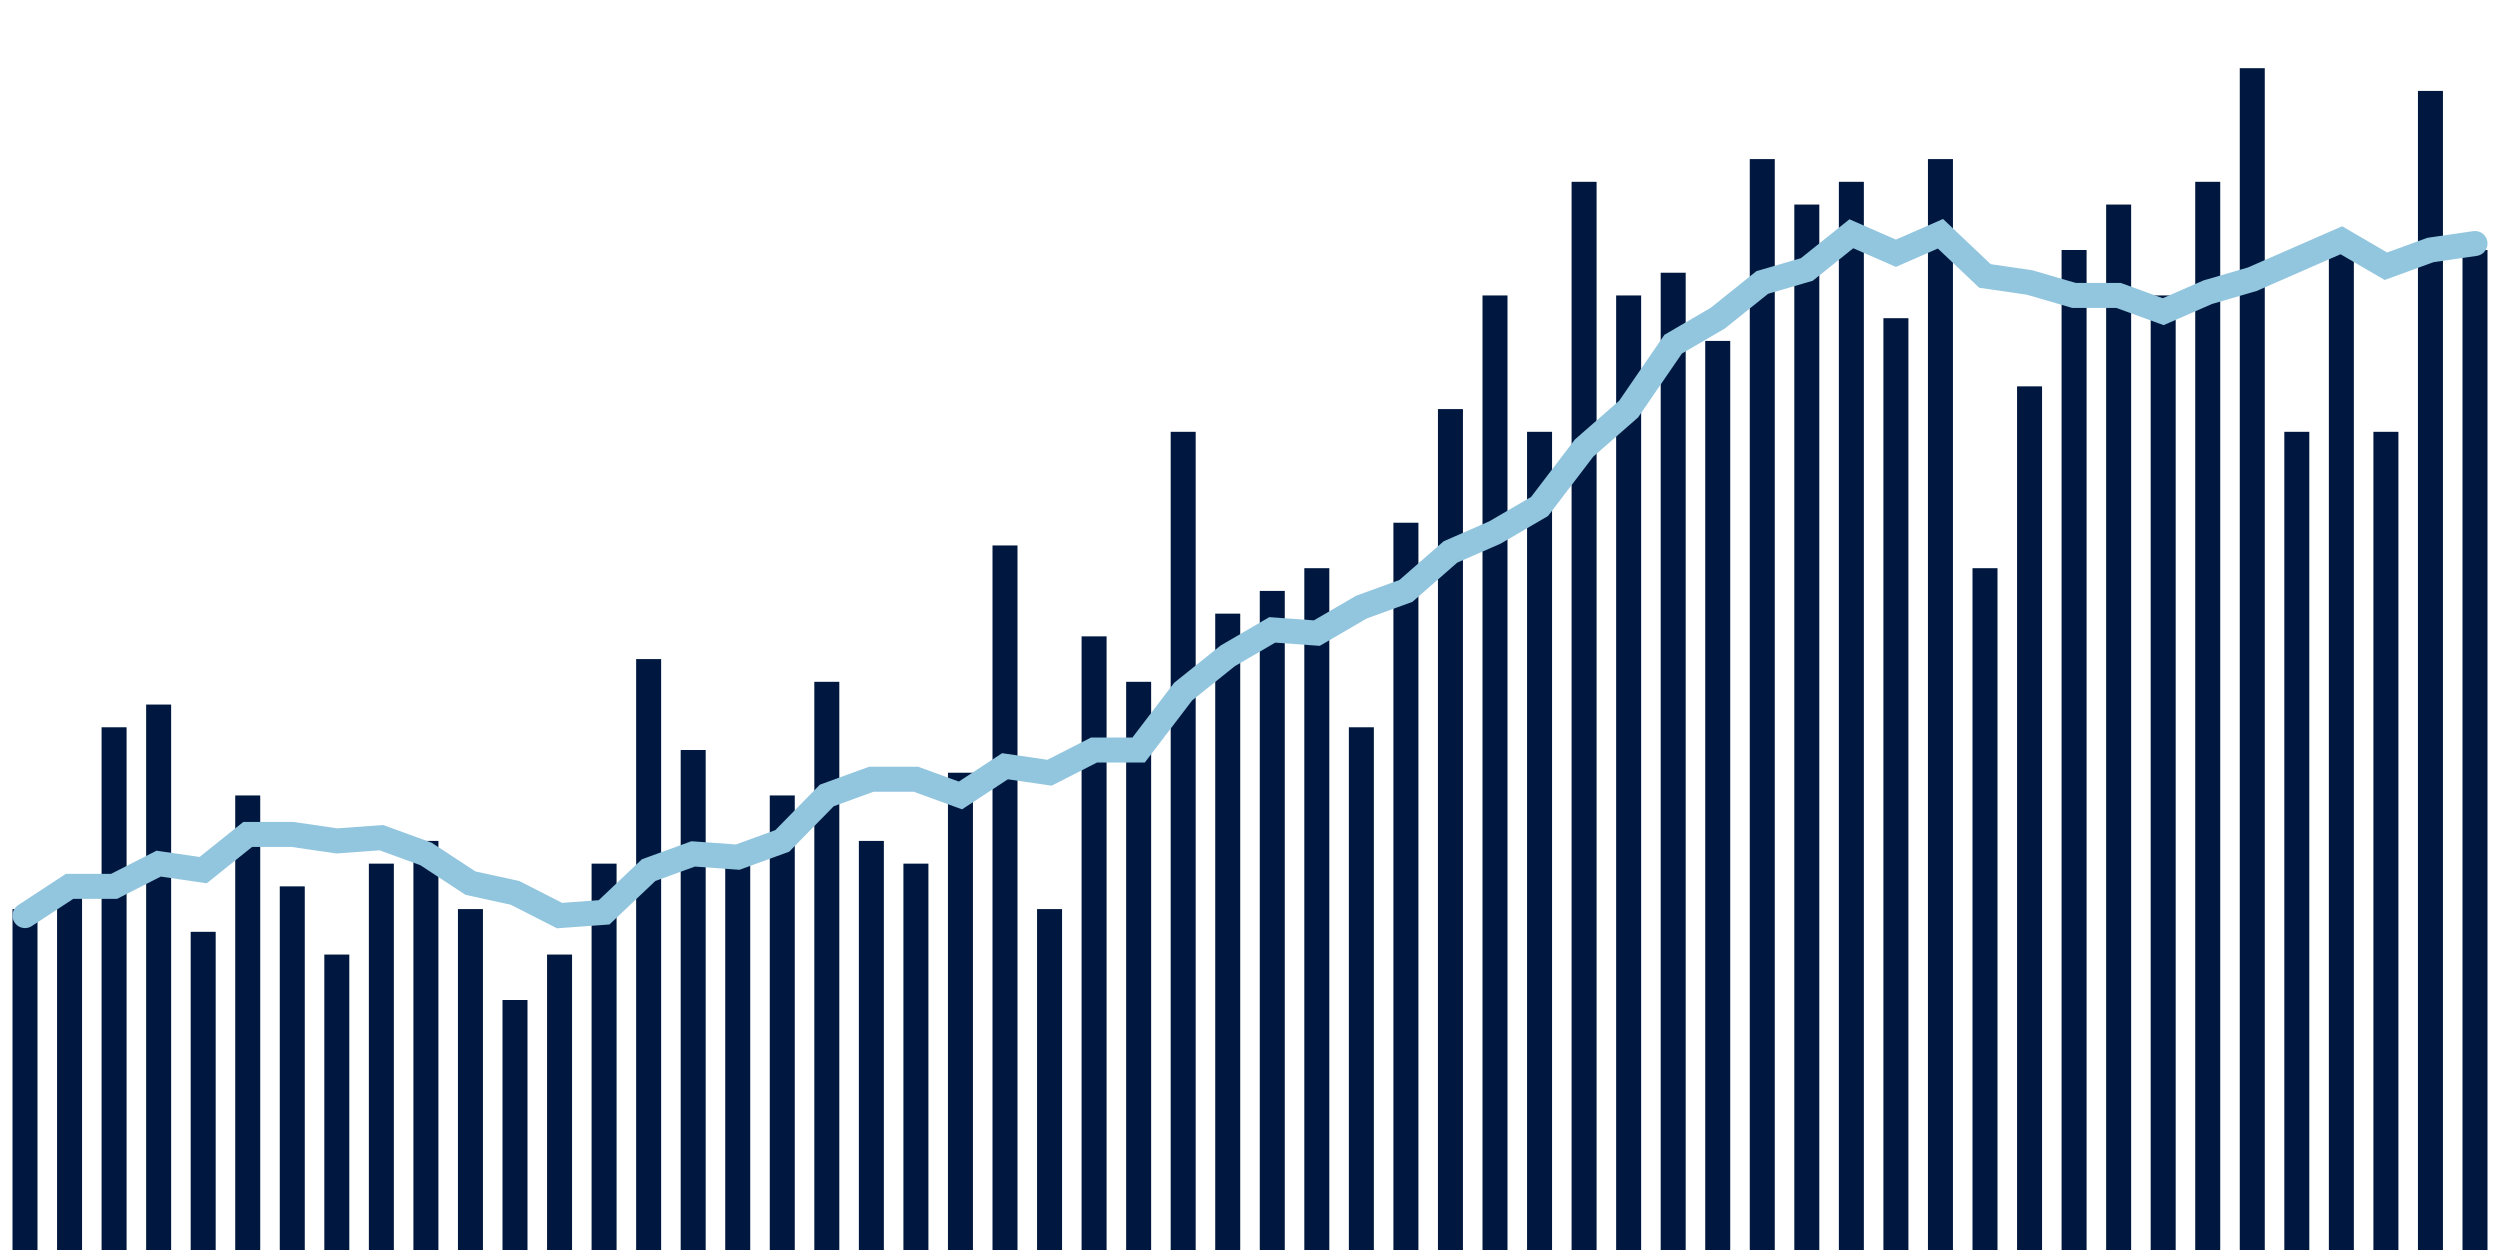 <svg meta="{&quot;DATA_PUBLISHED_DATE&quot;:&quot;2023-01-19&quot;,&quot;RENDER_DATE&quot;:&quot;2023-01-19&quot;,&quot;FIRST_DATE&quot;:&quot;2022-11-01&quot;,&quot;LAST_DATE&quot;:&quot;2022-12-26&quot;}" xmlns="http://www.w3.org/2000/svg" viewBox="0,0,200,100"><g transform="translate(0,0)"></g><g class="fg-bars death-date" fill="#00183f" stroke="none"><g><rect x="197" y="20" width="2" height="80" id="death-date-0"></rect></g><g><rect x="193.436" y="7.273" width="2" height="92.727" id="death-date-1"></rect></g><g><rect x="189.873" y="34.545" width="2" height="65.455" id="death-date-2"></rect></g><g><rect x="186.309" y="20" width="2" height="80" id="death-date-3"></rect></g><g><rect x="182.745" y="34.545" width="2" height="65.455" id="death-date-4"></rect></g><g><rect x="179.182" y="5.455" width="2" height="94.545" id="death-date-5"></rect></g><g><rect x="175.618" y="14.545" width="2" height="85.455" id="death-date-6"></rect></g><g><rect x="172.055" y="23.636" width="2" height="76.364" id="death-date-7"></rect></g><g><rect x="168.491" y="16.364" width="2" height="83.636" id="death-date-8"></rect></g><g><rect x="164.927" y="20" width="2" height="80" id="death-date-9"></rect></g><g><rect x="161.364" y="30.909" width="2" height="69.091" id="death-date-10"></rect></g><g><rect x="157.8" y="45.455" width="2" height="54.545" id="death-date-11"></rect></g><g><rect x="154.236" y="12.727" width="2" height="87.273" id="death-date-12"></rect></g><g><rect x="150.673" y="25.455" width="2" height="74.545" id="death-date-13"></rect></g><g><rect x="147.109" y="14.545" width="2" height="85.455" id="death-date-14"></rect></g><g><rect x="143.545" y="16.364" width="2" height="83.636" id="death-date-15"></rect></g><g><rect x="139.982" y="12.727" width="2" height="87.273" id="death-date-16"></rect></g><g><rect x="136.418" y="27.273" width="2" height="72.727" id="death-date-17"></rect></g><g><rect x="132.855" y="21.818" width="2" height="78.182" id="death-date-18"></rect></g><g><rect x="129.291" y="23.636" width="2" height="76.364" id="death-date-19"></rect></g><g><rect x="125.727" y="14.545" width="2" height="85.455" id="death-date-20"></rect></g><g><rect x="122.164" y="34.545" width="2" height="65.455" id="death-date-21"></rect></g><g><rect x="118.6" y="23.636" width="2" height="76.364" id="death-date-22"></rect></g><g><rect x="115.036" y="32.727" width="2" height="67.273" id="death-date-23"></rect></g><g><rect x="111.473" y="41.818" width="2" height="58.182" id="death-date-24"></rect></g><g><rect x="107.909" y="58.182" width="2" height="41.818" id="death-date-25"></rect></g><g><rect x="104.345" y="45.455" width="2" height="54.545" id="death-date-26"></rect></g><g><rect x="100.782" y="47.273" width="2" height="52.727" id="death-date-27"></rect></g><g><rect x="97.218" y="49.091" width="2" height="50.909" id="death-date-28"></rect></g><g><rect x="93.655" y="34.545" width="2" height="65.455" id="death-date-29"></rect></g><g><rect x="90.091" y="54.545" width="2" height="45.455" id="death-date-30"></rect></g><g><rect x="86.527" y="50.909" width="2" height="49.091" id="death-date-31"></rect></g><g><rect x="82.964" y="72.727" width="2" height="27.273" id="death-date-32"></rect></g><g><rect x="79.4" y="43.636" width="2" height="56.364" id="death-date-33"></rect></g><g><rect x="75.836" y="61.818" width="2" height="38.182" id="death-date-34"></rect></g><g><rect x="72.273" y="69.091" width="2" height="30.909" id="death-date-35"></rect></g><g><rect x="68.709" y="67.273" width="2" height="32.727" id="death-date-36"></rect></g><g><rect x="65.145" y="54.545" width="2" height="45.455" id="death-date-37"></rect></g><g><rect x="61.582" y="63.636" width="2" height="36.364" id="death-date-38"></rect></g><g><rect x="58.018" y="69.091" width="2" height="30.909" id="death-date-39"></rect></g><g><rect x="54.455" y="60" width="2" height="40" id="death-date-40"></rect></g><g><rect x="50.891" y="52.727" width="2" height="47.273" id="death-date-41"></rect></g><g><rect x="47.327" y="69.091" width="2" height="30.909" id="death-date-42"></rect></g><g><rect x="43.764" y="76.364" width="2" height="23.636" id="death-date-43"></rect></g><g><rect x="40.2" y="80" width="2" height="20" id="death-date-44"></rect></g><g><rect x="36.636" y="72.727" width="2" height="27.273" id="death-date-45"></rect></g><g><rect x="33.073" y="67.273" width="2" height="32.727" id="death-date-46"></rect></g><g><rect x="29.509" y="69.091" width="2" height="30.909" id="death-date-47"></rect></g><g><rect x="25.945" y="76.364" width="2" height="23.636" id="death-date-48"></rect></g><g><rect x="22.382" y="70.909" width="2" height="29.091" id="death-date-49"></rect></g><g><rect x="18.818" y="63.636" width="2" height="36.364" id="death-date-50"></rect></g><g><rect x="15.255" y="74.545" width="2" height="25.455" id="death-date-51"></rect></g><g><rect x="11.691" y="56.364" width="2" height="43.636" id="death-date-52"></rect></g><g><rect x="8.127" y="58.182" width="2" height="41.818" id="death-date-53"></rect></g><g><rect x="4.564" y="70.909" width="2" height="29.091" id="death-date-54"></rect></g><g><rect x="1" y="72.727" width="2" height="27.273" id="death-date-55"></rect></g></g><g class="fg-line death-date" fill="none" stroke="#92c5de" stroke-width="2" stroke-linecap="round"><path d="M198,19.481L194.436,20L190.873,21.299L187.309,19.221L183.745,20.779L180.182,22.338L176.618,23.377L173.055,24.935L169.491,23.636L165.927,23.636L162.364,22.597L158.8,22.078L155.236,18.701L151.673,20.26L148.109,18.701L144.545,21.558L140.982,22.597L137.418,25.455L133.855,27.532L130.291,32.727L126.727,35.844L123.164,40.519L119.6,42.597L116.036,44.156L112.473,47.273L108.909,48.571L105.345,50.649L101.782,50.39L98.218,52.468L94.655,55.325L91.091,60L87.527,60L83.964,61.818L80.4,61.299L76.836,63.636L73.273,62.338L69.709,62.338L66.145,63.636L62.582,67.273L59.018,68.571L55.455,68.312L51.891,69.61L48.327,72.987L44.764,73.247L41.2,71.429L37.636,70.649L34.073,68.312L30.509,67.013L26.945,67.273L23.382,66.753L19.818,66.753L16.255,69.61L12.691,69.091L9.127,70.909L5.564,70.909L2,73.247"></path></g></svg>